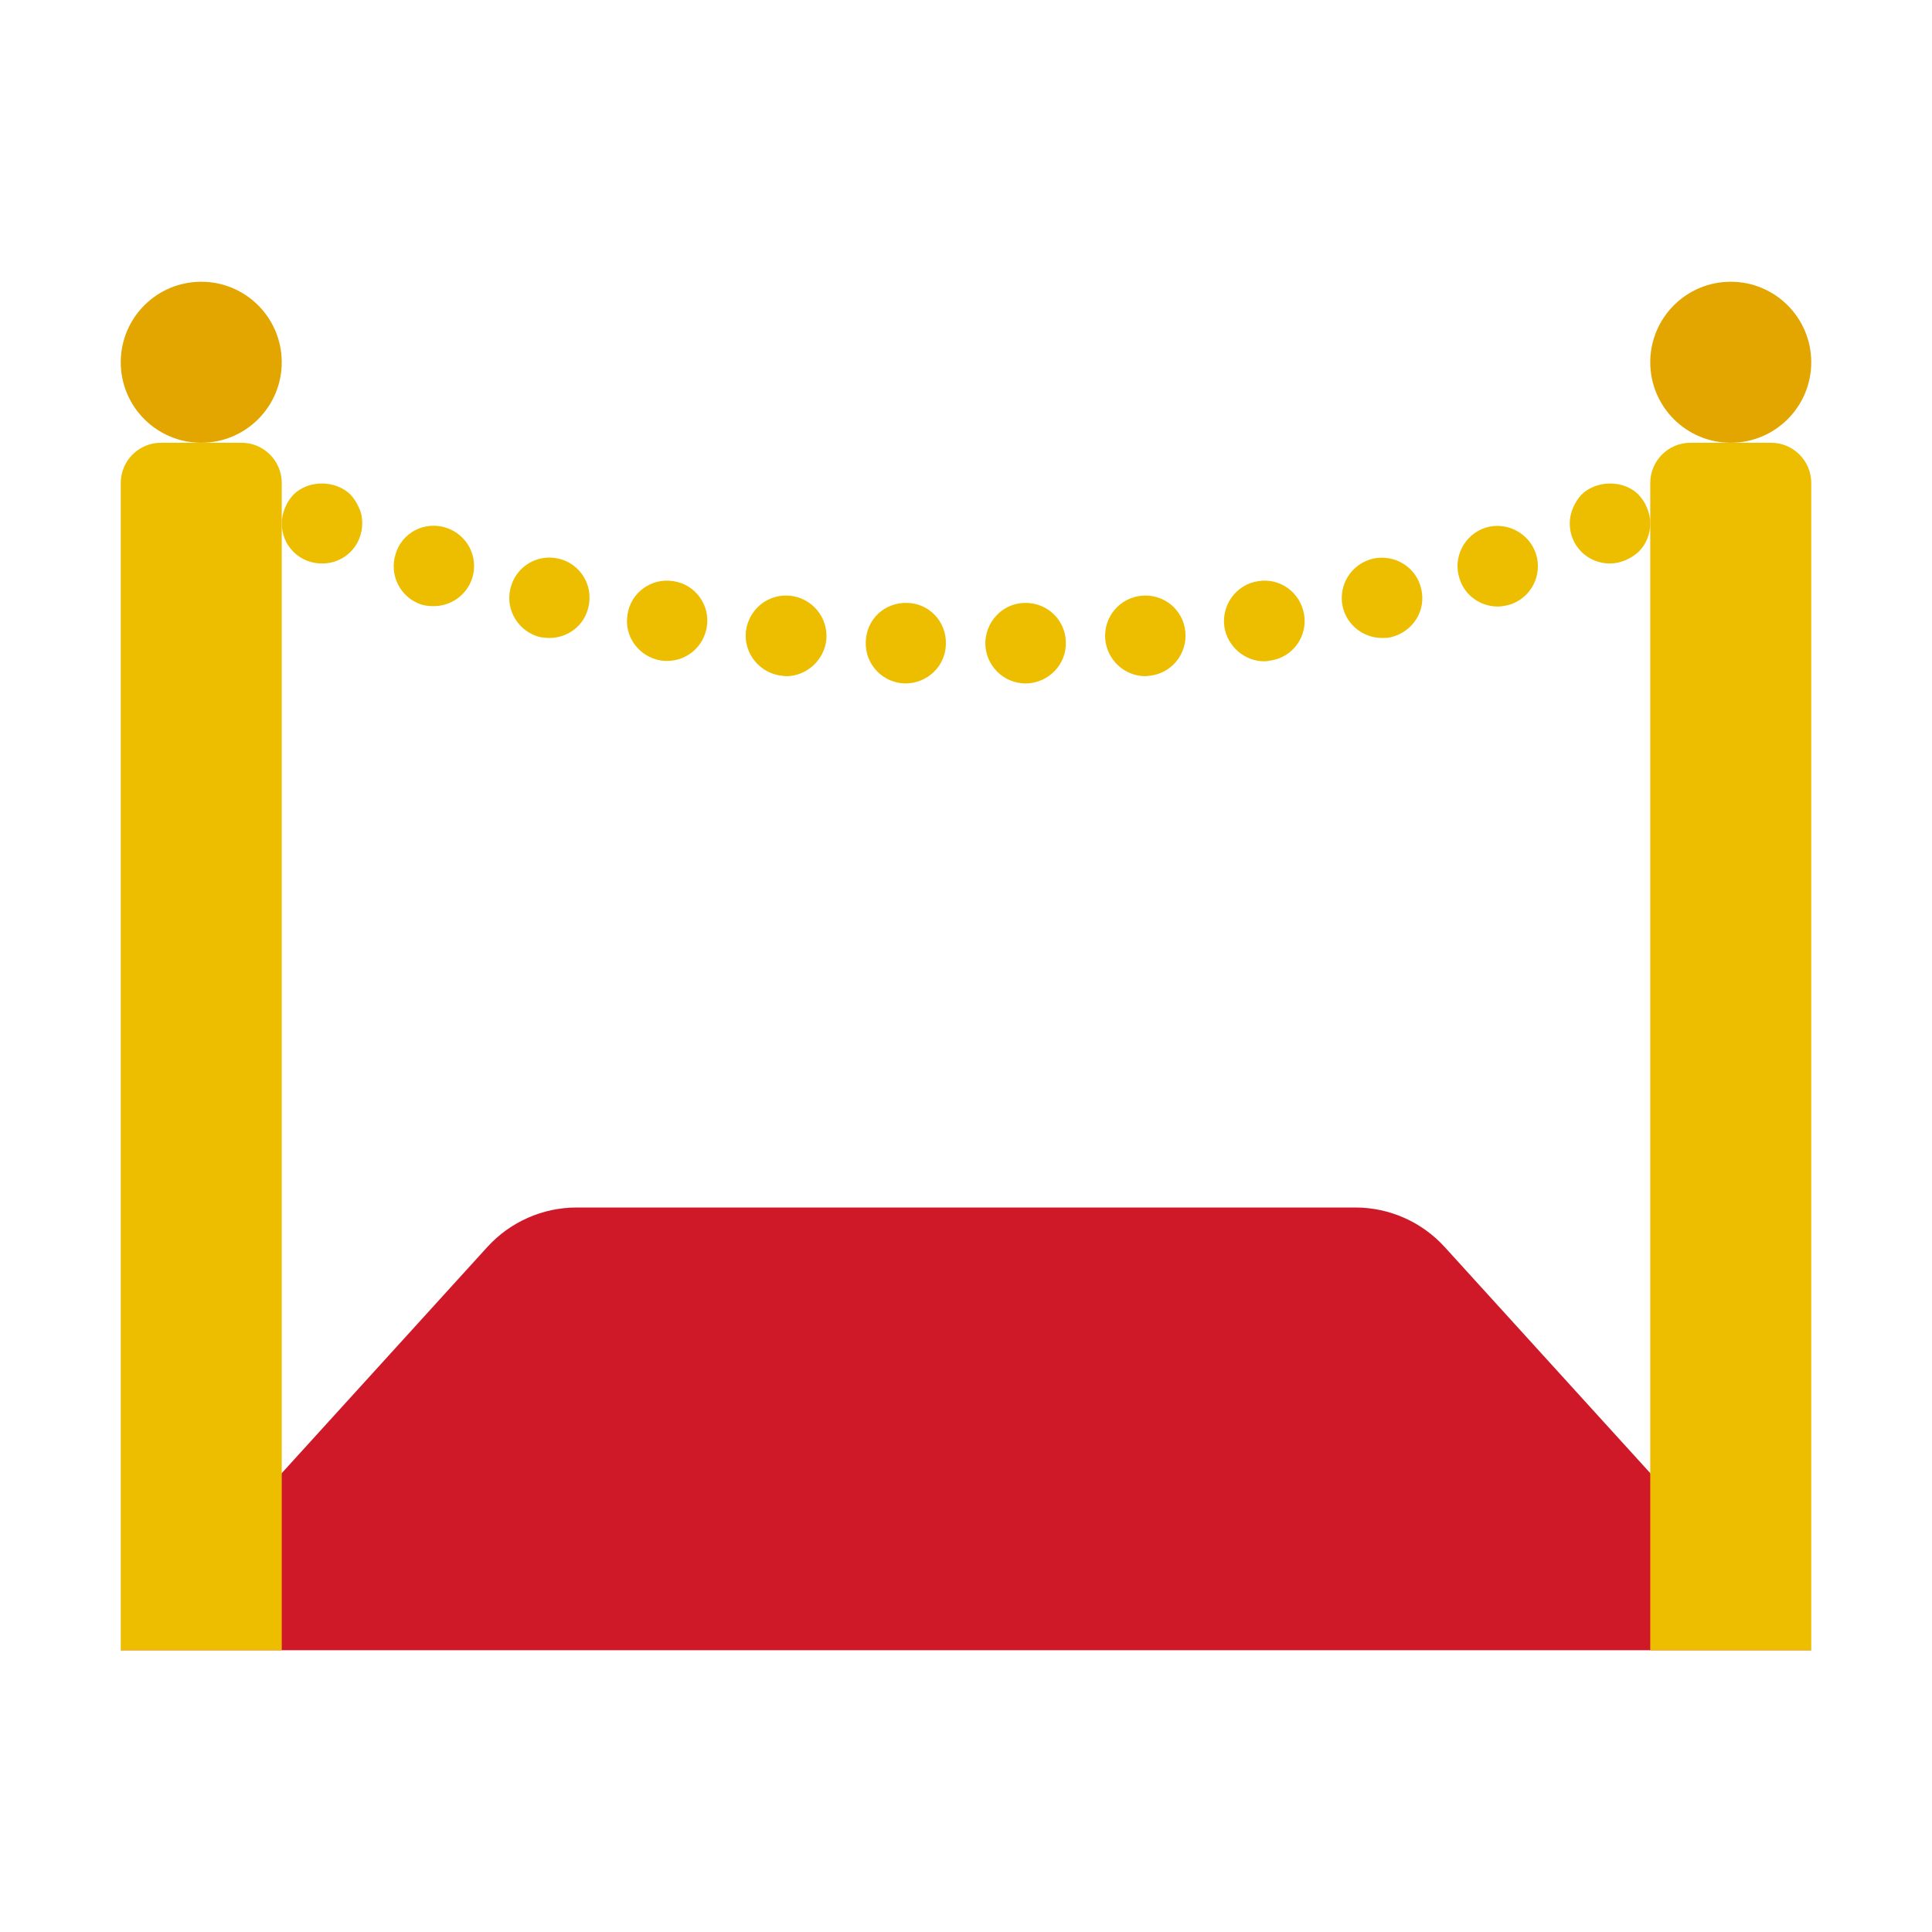 <svg xmlns="http://www.w3.org/2000/svg" viewBox="0 0 48 48" width="100px" height="100px"><path fill="#cf1928" d="M45,41H3l9.107-10.018C12.676,30.357,13.482,30,14.327,30h19.346c0.845,0,1.651,0.357,2.22,0.982	L45,41z"/><circle cx="43" cy="9" r="2" fill="#e3a600"/><path fill="#edbe00" d="M45,41h-4V12c0-0.552,0.448-1,1-1h2c0.552,0,1,0.448,1,1V41z"/><circle cx="5" cy="9" r="2" fill="#e3a600"/><path fill="#edbe00" d="M7,41H3V12c0-0.552,0.448-1,1-1h2c0.552,0,1,0.448,1,1V41z"/><path fill="#edbe00" d="M8,14c-0.27,0-0.52-0.101-0.71-0.29C7.1,13.52,7,13.27,7,13c0-0.13,0.03-0.26,0.08-0.38 c0.05-0.13,0.12-0.23,0.21-0.33c0.37-0.37,1.04-0.37,1.42,0c0.09,0.1,0.16,0.21,0.21,0.33C8.98,12.74,9,12.87,9,13 c0,0.26-0.1,0.52-0.29,0.71C8.52,13.899,8.27,14,8,14z"/><path fill="#edbe00" d="M24.48,16.01c-0.01-0.55,0.42-1.02,0.97-1.03l0,0c0.56-0.02,1.02,0.42,1.03,0.971l0,0 c0.02,0.55-0.42,1.01-0.97,1.029l0,0c-0.01,0-0.02,0-0.03,0l0,0C24.94,16.979,24.5,16.55,24.48,16.01z M22.47,16.979 c-0.55-0.02-0.98-0.479-0.96-1.029l0,0c0.01-0.561,0.47-0.99,1.03-0.971l0,0l0,0l0,0c0.55,0.011,0.98,0.471,0.96,1.03l0,0 c-0.01,0.54-0.46,0.97-1,0.97l0,0C22.49,16.979,22.48,16.979,22.47,16.979z M27.46,15.89c-0.05-0.55,0.35-1.04,0.91-1.09l0,0 c0,0,0,0-0.01,0l0,0c0.56-0.05,1.04,0.35,1.09,0.9l0,0c0.05,0.55-0.35,1.04-0.9,1.09l0,0c-0.03,0-0.06,0.01-0.09,0.01l0,0 C27.94,16.8,27.51,16.399,27.46,15.89z M19.44,16.79L19.44,16.79c-0.55-0.05-0.96-0.54-0.91-1.09l0,0 c0.06-0.551,0.54-0.95,1.09-0.9l0,0c0.55,0.05,0.96,0.54,0.91,1.09l0,0c-0.05,0.51-0.49,0.91-1,0.91l0,0 C19.5,16.8,19.47,16.79,19.44,16.79z M30.42,15.58c-0.08-0.54,0.29-1.061,0.84-1.141l0,0c0.54-0.09,1.05,0.28,1.14,0.83l0,0 c0.09,0.54-0.28,1.061-0.83,1.141l0,0c-0.05,0.01-0.11,0.02-0.16,0.02l0,0C30.93,16.43,30.5,16.069,30.42,15.58z M16.42,16.41 c-0.55-0.091-0.92-0.601-0.83-1.141l0,0c0.08-0.55,0.6-0.92,1.14-0.83l0,0c0.55,0.08,0.92,0.601,0.83,1.141l0,0 c-0.08,0.489-0.5,0.84-0.98,0.84l0,0C16.52,16.42,16.47,16.42,16.42,16.41z M33.36,15.08c-0.12-0.54,0.21-1.07,0.75-1.2l0,0l0,0 l0,0c0.54-0.12,1.08,0.21,1.2,0.75l0,0c0.13,0.54-0.21,1.07-0.75,1.2l0,0c-0.07,0.02-0.15,0.02-0.22,0.02l0,0 C33.88,15.85,33.47,15.54,33.36,15.08z M13.42,15.83L13.42,15.83c-0.53-0.13-0.87-0.67-0.74-1.2l0,0c0.12-0.54,0.66-0.88,1.2-0.75 l0,0c0.53,0.12,0.87,0.66,0.74,1.2l0,0c-0.1,0.46-0.51,0.77-0.97,0.77l0,0C13.58,15.85,13.5,15.84,13.42,15.83z M36.26,14.37 c-0.17-0.521,0.12-1.09,0.65-1.261l0,0c0.52-0.159,1.08,0.131,1.25,0.65l0,0c0.17,0.53-0.12,1.09-0.64,1.26l0,0 c-0.11,0.03-0.21,0.05-0.31,0.05l0,0C36.79,15.069,36.39,14.8,36.26,14.37z M10.47,15.02L10.47,15.02 c-0.52-0.17-0.81-0.729-0.64-1.26l0,0c0.16-0.53,0.72-0.82,1.25-0.65l0,0l0,0l0,0c0.53,0.171,0.82,0.73,0.65,1.261l0,0 c-0.14,0.42-0.53,0.689-0.96,0.689l0,0C10.67,15.06,10.57,15.05,10.47,15.02z"/><path fill="#edbe00" d="M40,14c-0.27,0-0.52-0.101-0.71-0.29C39.1,13.52,39,13.27,39,13c0-0.13,0.03-0.26,0.08-0.38 c0.05-0.12,0.12-0.23,0.21-0.33c0.38-0.37,1.05-0.37,1.42,0c0.09,0.1,0.16,0.2,0.21,0.33C40.97,12.74,41,12.87,41,13 c0,0.27-0.1,0.52-0.29,0.71c-0.1,0.09-0.21,0.16-0.33,0.21S40.13,14,40,14z"/></svg>